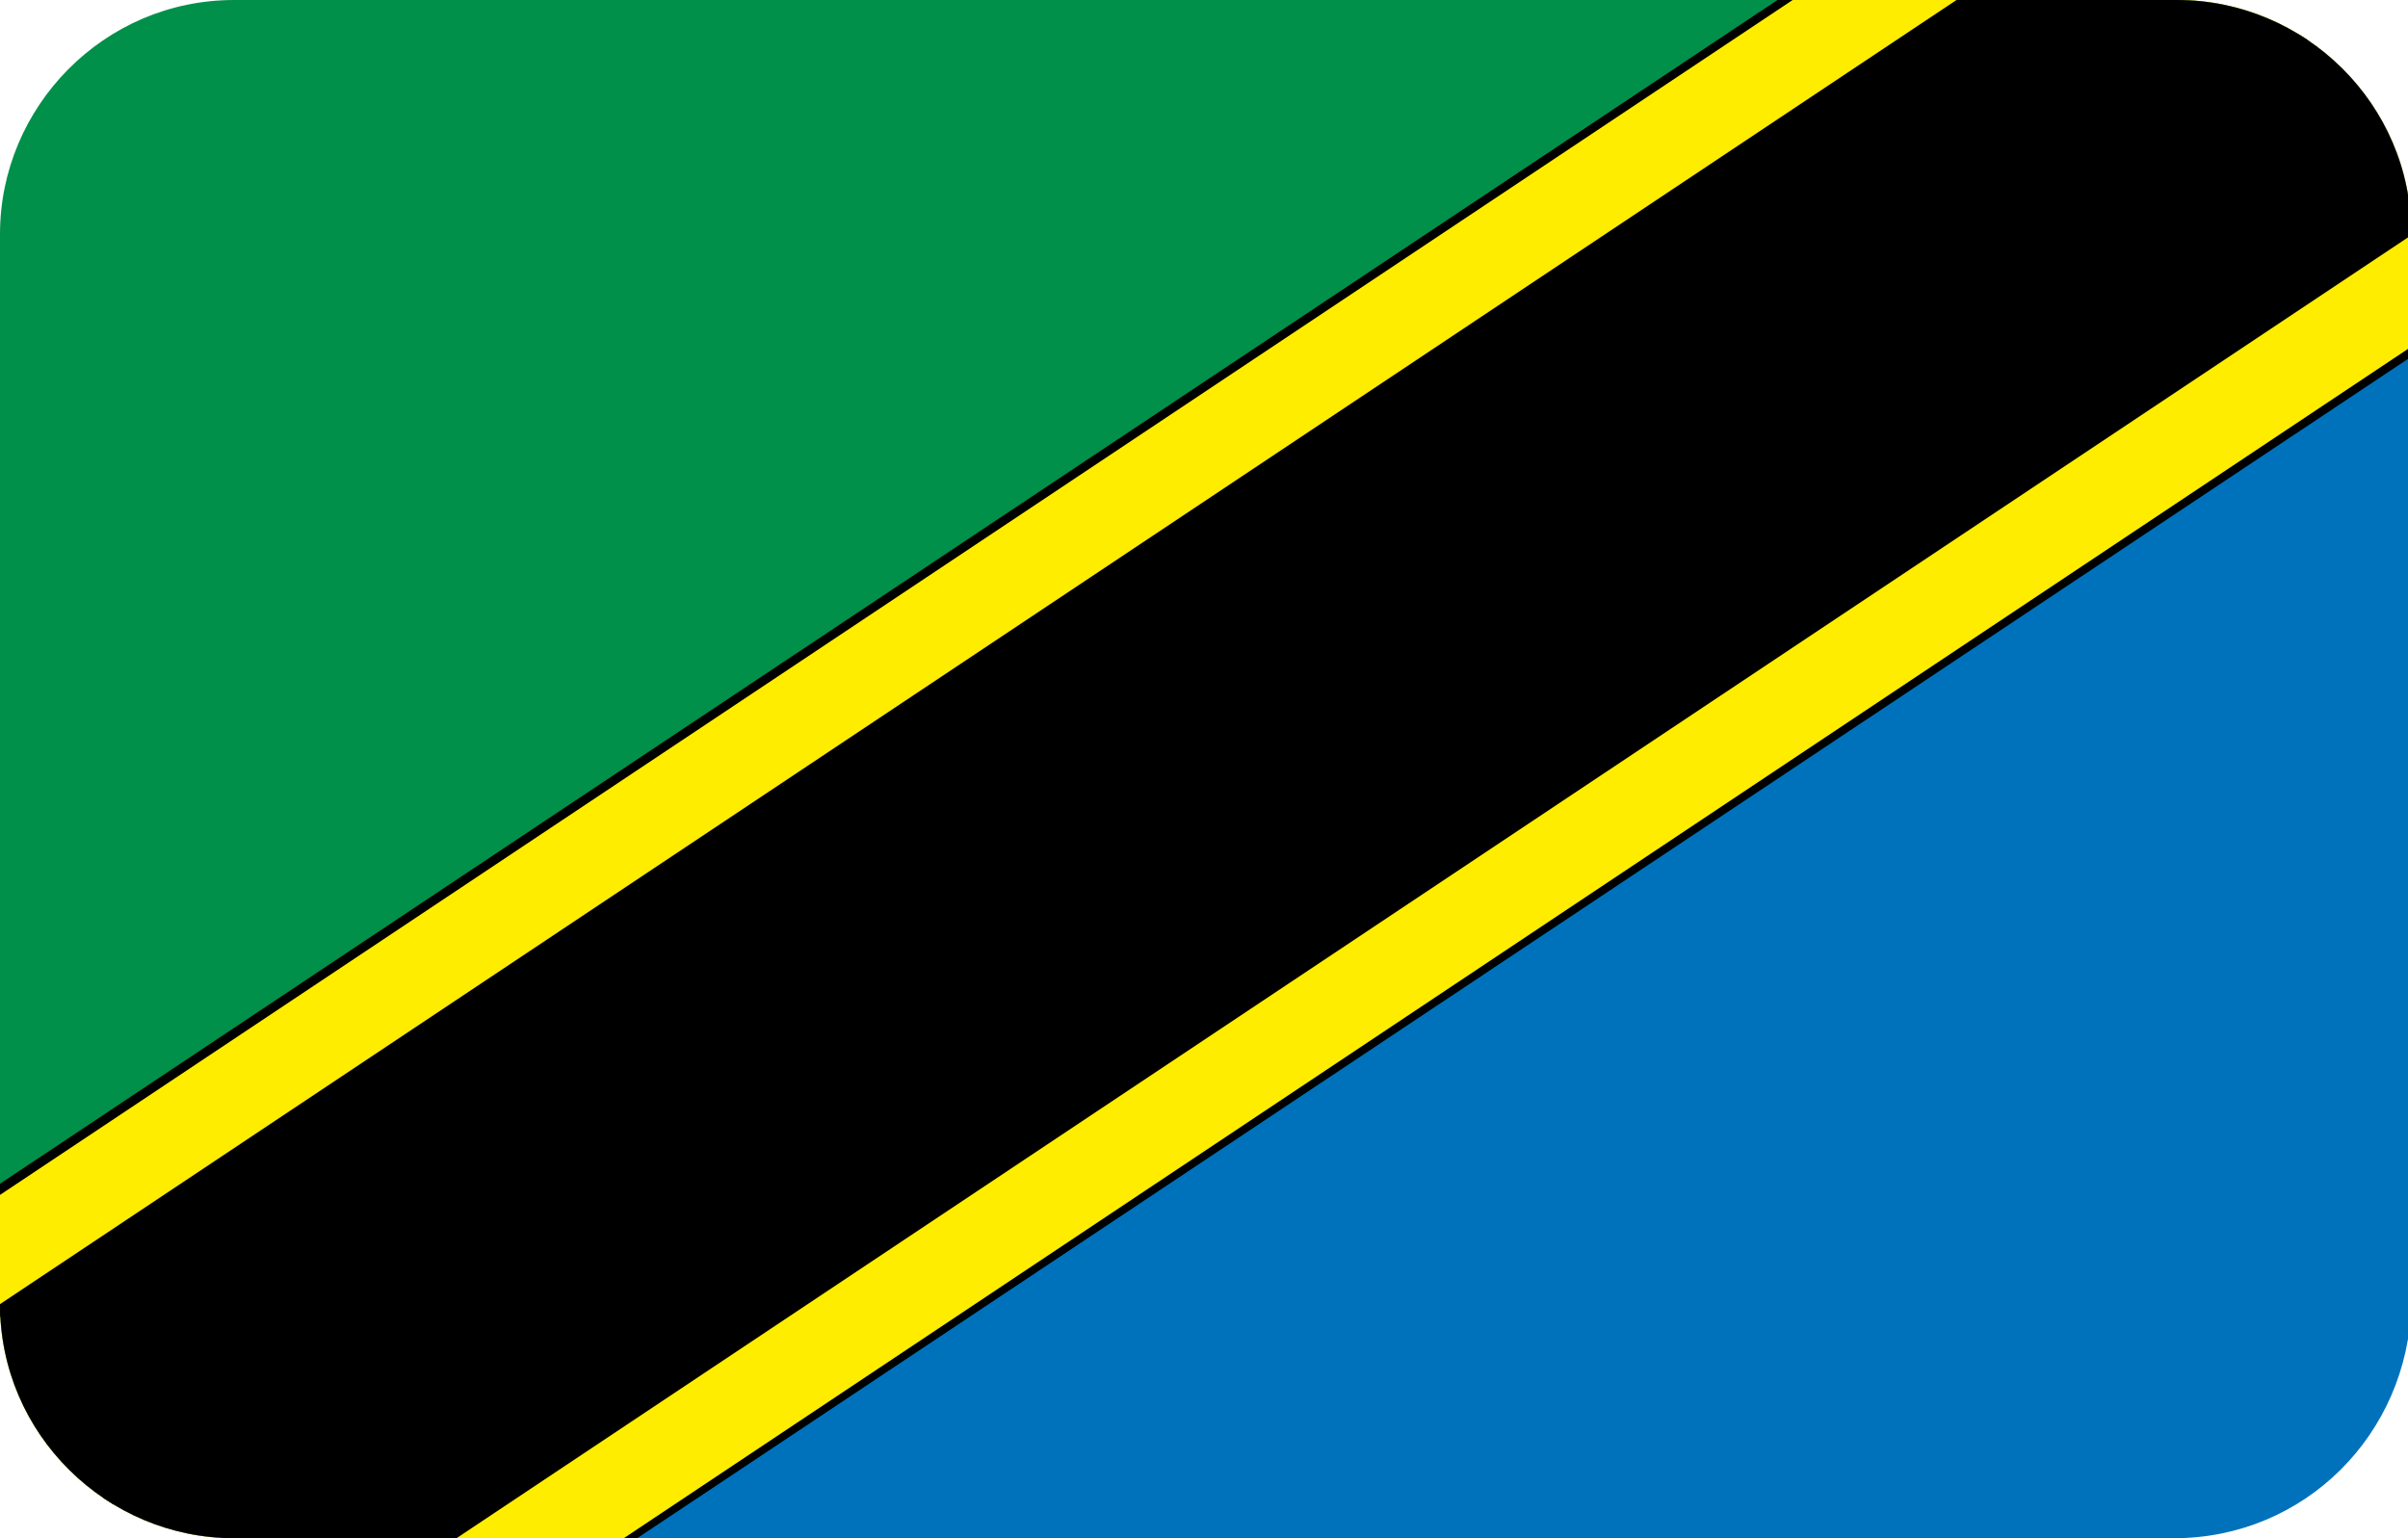 <?xml version="1.0" encoding="utf-8"?>
<!-- Generator: Adobe Illustrator 19.0.0, SVG Export Plug-In . SVG Version: 6.00 Build 0)  -->
<svg version="1.1" id="Layer_1" xmlns="http://www.w3.org/2000/svg" xmlns:xlink="http://www.w3.org/1999/xlink" x="0px" y="0px"
	 viewBox="-269 374 72 46" style="enable-background:new -269 374 72 46;" xml:space="preserve">
<style type="text/css">
	.st0{clip-path:url(#SVGID_2_);}
	.st1{fill:#0072BB;}
	.st2{fill:#00904A;}
	.st3{fill:#FFED00;}
</style>
<g>
	<defs>
		<path id="SVGID_1_" d="M-204,420H-262c-3.8,0-7-3.1-7-7V381c0-3.8,3.1-7,7-7h58.1c3.8,0,7,3.1,7,7V413
			C-197,416.9-200.1,420-204,420z"/>
	</defs>
	<clipPath id="SVGID_2_">
		<use xlink:href="#SVGID_1_"  style="overflow:visible;"/>
	</clipPath>
	<g class="st0">
		<g>
			<path d="M-196.5,421.3h-72.8v-48.6h72.8V421.3z M-269.1,421.1h72.3v-48.1h-72.3V421.1z"/>
		</g>
		<g>
			<polygon class="st1" points="-269.2,421.2 -196.6,421.2 -196.6,372.8 			"/>
		</g>
		<g>
			<path d="M-196.6,421.3h-72.6l-0.1-0.2l72.6-48.4l0.2,0.1v48.4L-196.6,421.3z M-268.8,421.1h72v-48L-268.8,421.1z"/>
		</g>
		<g>
			<polygon class="st2" points="-196.6,372.8 -269.2,372.8 -269.2,421.2 			"/>
		</g>
		<g>
			<path d="M-269.1,421.3l-0.2-0.1v-48.4l0.1-0.1h72.6l0.1,0.2L-269.1,421.3z M-269.1,372.9v48l72-48H-269.1z"/>
		</g>
		<g>
			<polygon class="st3" points="-196.6,384.3 -251.9,421.2 -269.2,421.2 -269.2,409.7 -213.9,372.8 -196.6,372.8 			"/>
		</g>
		<g>
			<path d="M-251.9,421.3h-17.4v-11.7l55.4-36.9h17.4v11.7L-251.9,421.3z M-269.1,421.1h17.1l55.2-36.8v-11.3h-17.1l-55.2,36.8
				V421.1z"/>
		</g>
		<g>
			<polygon points="-257.4,421.2 -196.6,380.7 -196.6,372.8 -208.4,372.8 -269.2,413.3 -269.2,421.2 			"/>
		</g>
		<g>
			<path d="M-257.3,421.3h-12v-8.1l60.9-40.6h12v8.1L-257.3,421.3z M-269.1,421.1h11.7l60.7-40.4v-7.7h-11.6l-60.7,40.4V421.1z"/>
		</g>
	</g>
</g>
</svg>
